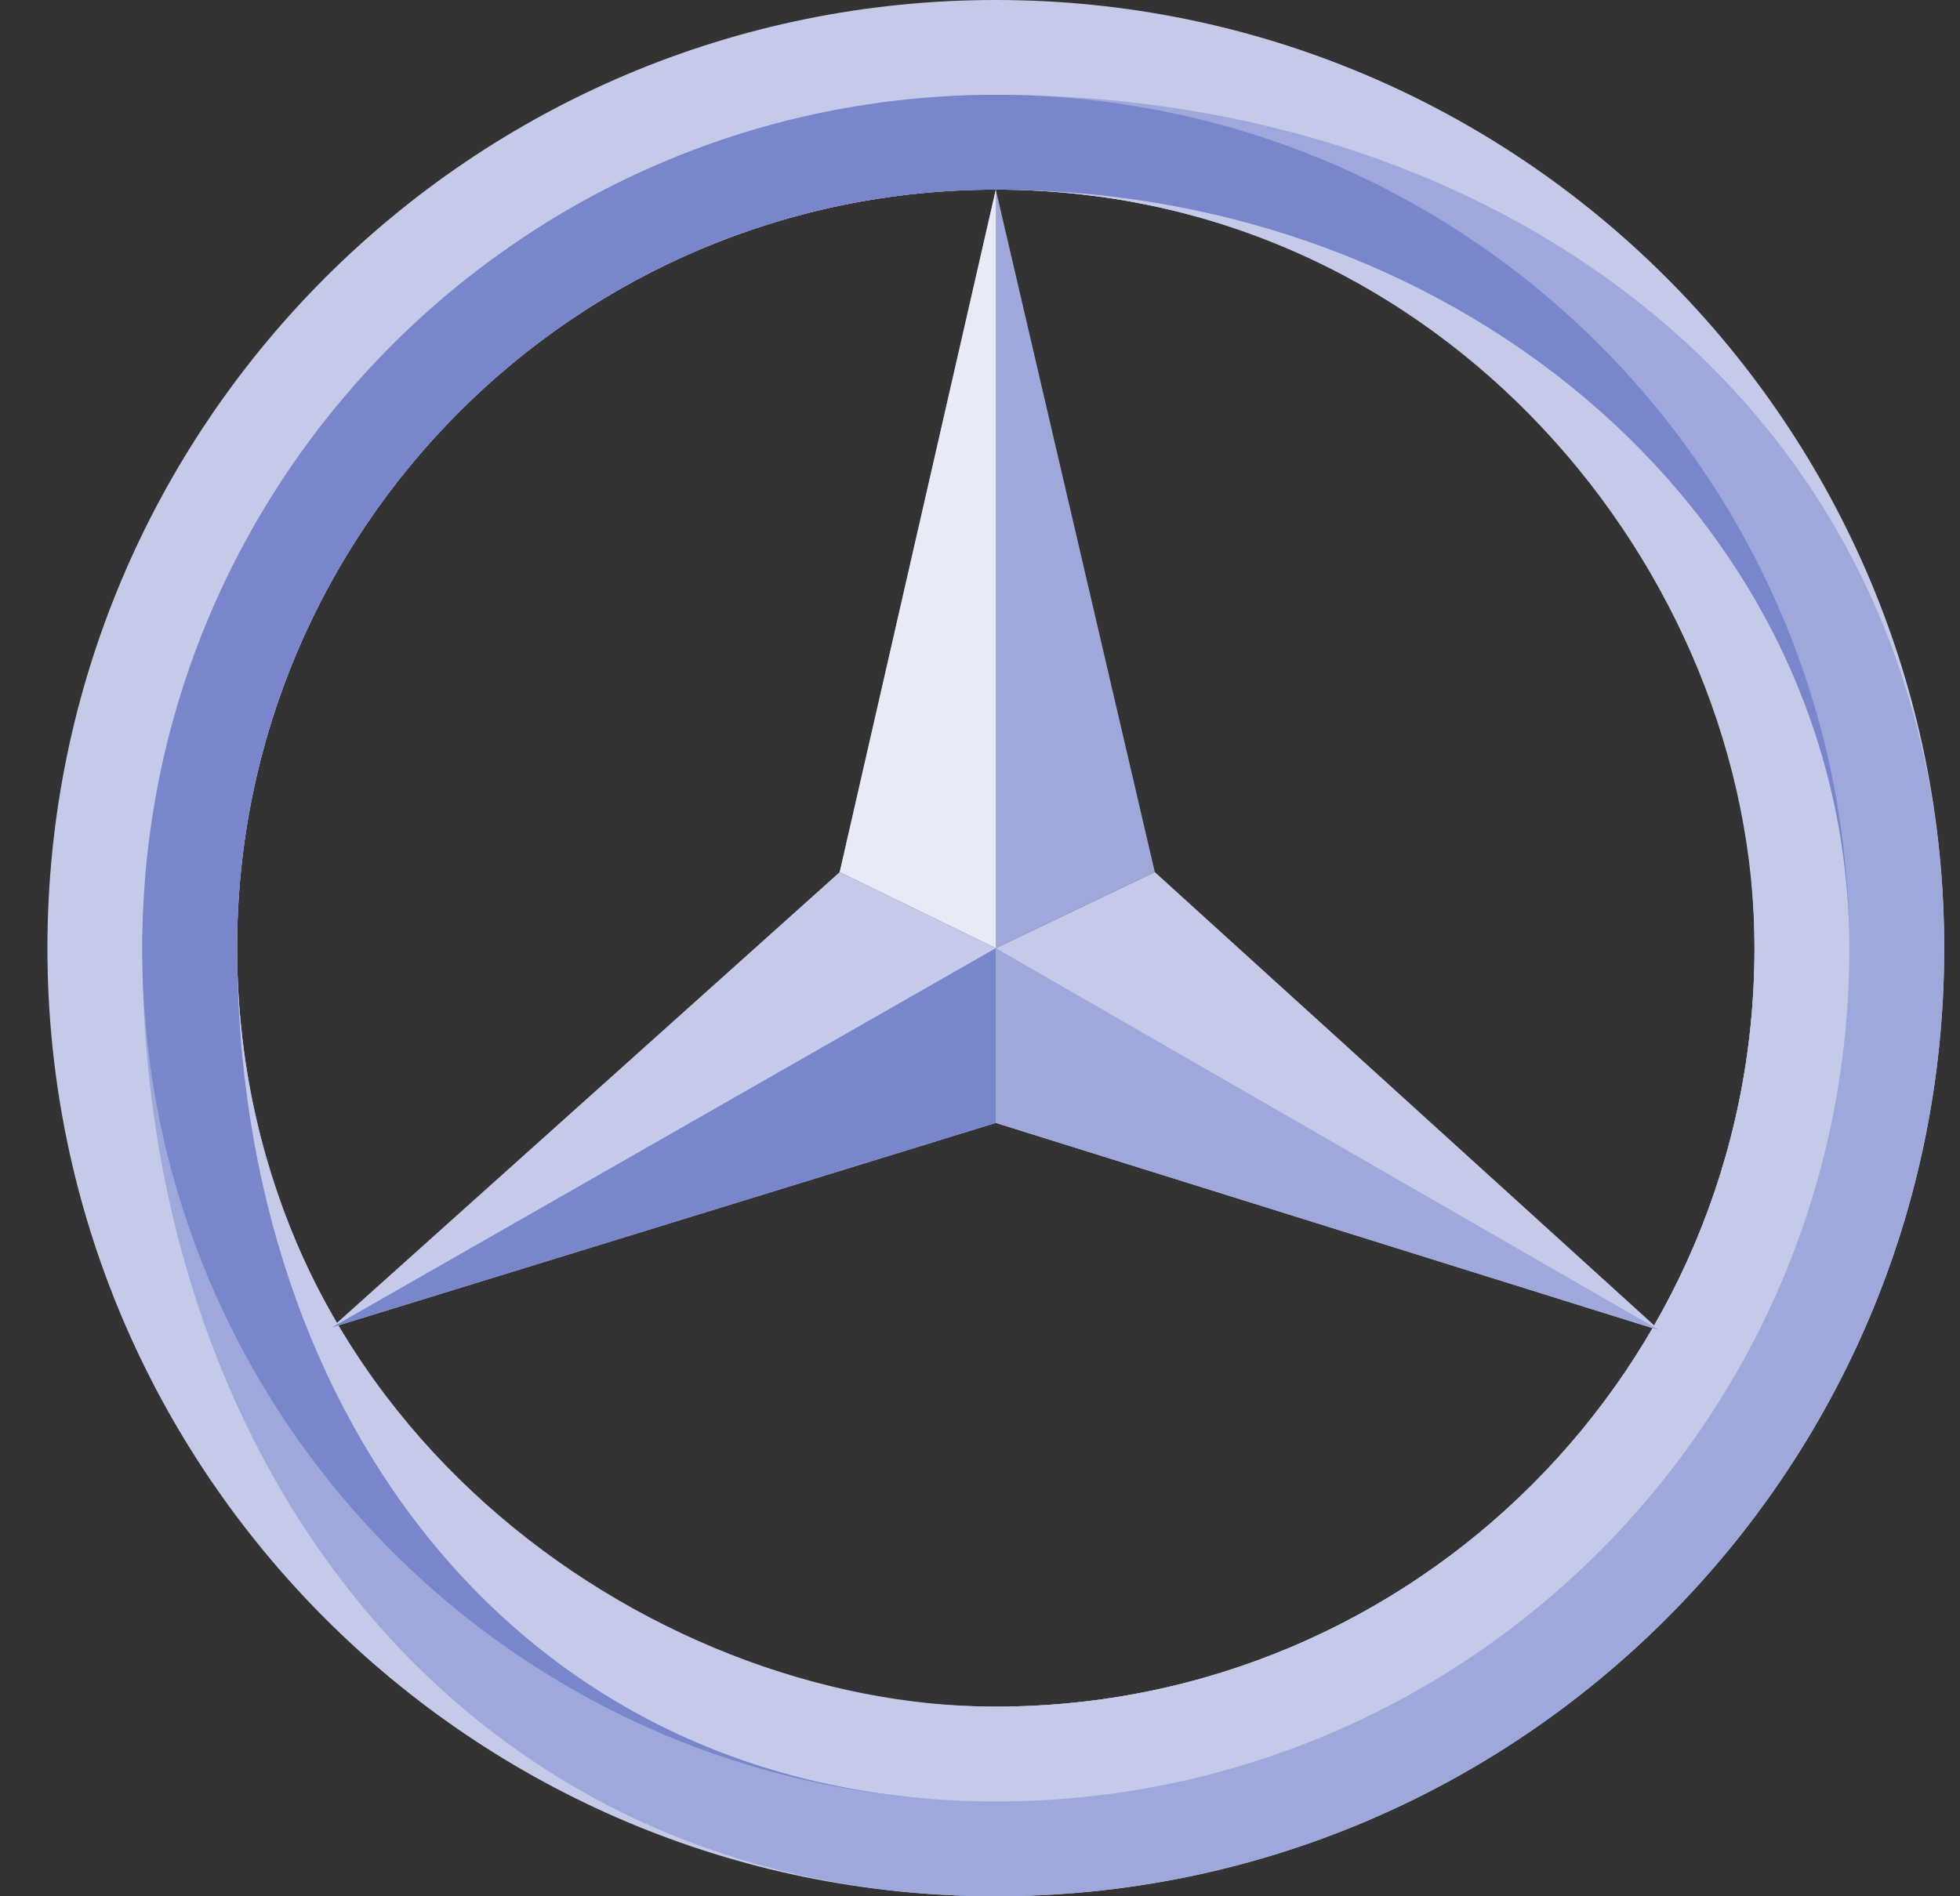 <svg width="31" height="30" viewBox="0 0 31 30" fill="none" xmlns="http://www.w3.org/2000/svg">
<rect x="0" y="0" width="31" height="30" fill="#333333" stroke="none"/>
<path d="M15.75 0C7.465 0 0.75 6.715 0.75 15C0.75 23.285 7.465 30 15.75 30C24.035 30 30.75 23.285 30.75 15C30.75 6.715 24.035 0 15.75 0ZM15.75 27C9.122 27 3.75 21.628 3.75 15C3.75 8.372 9.122 3 15.75 3C22.378 3 27.75 8.372 27.75 15C27.75 21.628 22.378 27 15.75 27Z" fill="#C5CAE9"/>
<path d="M15.75 1.5C8.438 1.5 2.25 8.938 2.25 15C2.25 23.285 7.465 30 15.75 30C24.035 30 30.75 23.285 30.75 15C30.75 6.715 24.035 1.5 15.75 1.5ZM15.75 27C9.122 27 3.75 21.628 3.75 15C3.75 8.372 9.122 3 15.75 3C22.378 3 27.75 8.372 27.75 15C27.75 21.628 22.378 27 15.75 27Z" fill="#9FA8DA"/>
<path d="M15.75 3C22.813 3 27.75 9.062 27.75 15C27.75 21.628 22.378 27 15.75 27C10.25 27 3.75 22.456 3.75 15C3.75 22.456 8.294 28.5 15.75 28.5C23.206 28.5 29.25 22.456 29.25 15C29.25 8.312 23.206 3 15.75 3Z" fill="#C5CAE9"/>
<path d="M3.75 15C3.75 8.372 9.122 3 15.75 3C23.206 3 29.25 8.312 29.25 15C29.25 7.544 23.206 1.5 15.75 1.5C8.294 1.5 2.25 7.544 2.25 15C2.25 22.456 8.294 28.5 15.75 28.5C8.294 28.5 3.75 22.456 3.75 15Z" fill="#7986CB"/>
<path d="M3.822 16.291C3.831 16.372 3.848 16.448 3.858 16.529C3.848 16.449 3.83 16.372 3.822 16.291Z" fill="#7986CB"/>
<path d="M15.75 3L13.281 13.797L15.75 15L18.265 13.797L15.75 3Z" fill="#9FA8DA"/>
<path d="M15.75 3L13.281 13.797L15.75 15V3Z" fill="#E8EAF6"/>
<path d="M5.25 21L15.75 17.765V15L13.281 13.797L5.25 21Z" fill="#C5CAE9"/>
<path d="M5.25 21L15.75 17.765V15L5.25 21Z" fill="#7986CB"/>
<path d="M26.25 21.047L15.75 17.765V15L18.265 13.797L26.25 21.047Z" fill="#C5CAE9"/>
<path d="M26.25 21.047L15.75 17.765V15L26.25 21.047Z" fill="#9FA8DA"/>
</svg>
